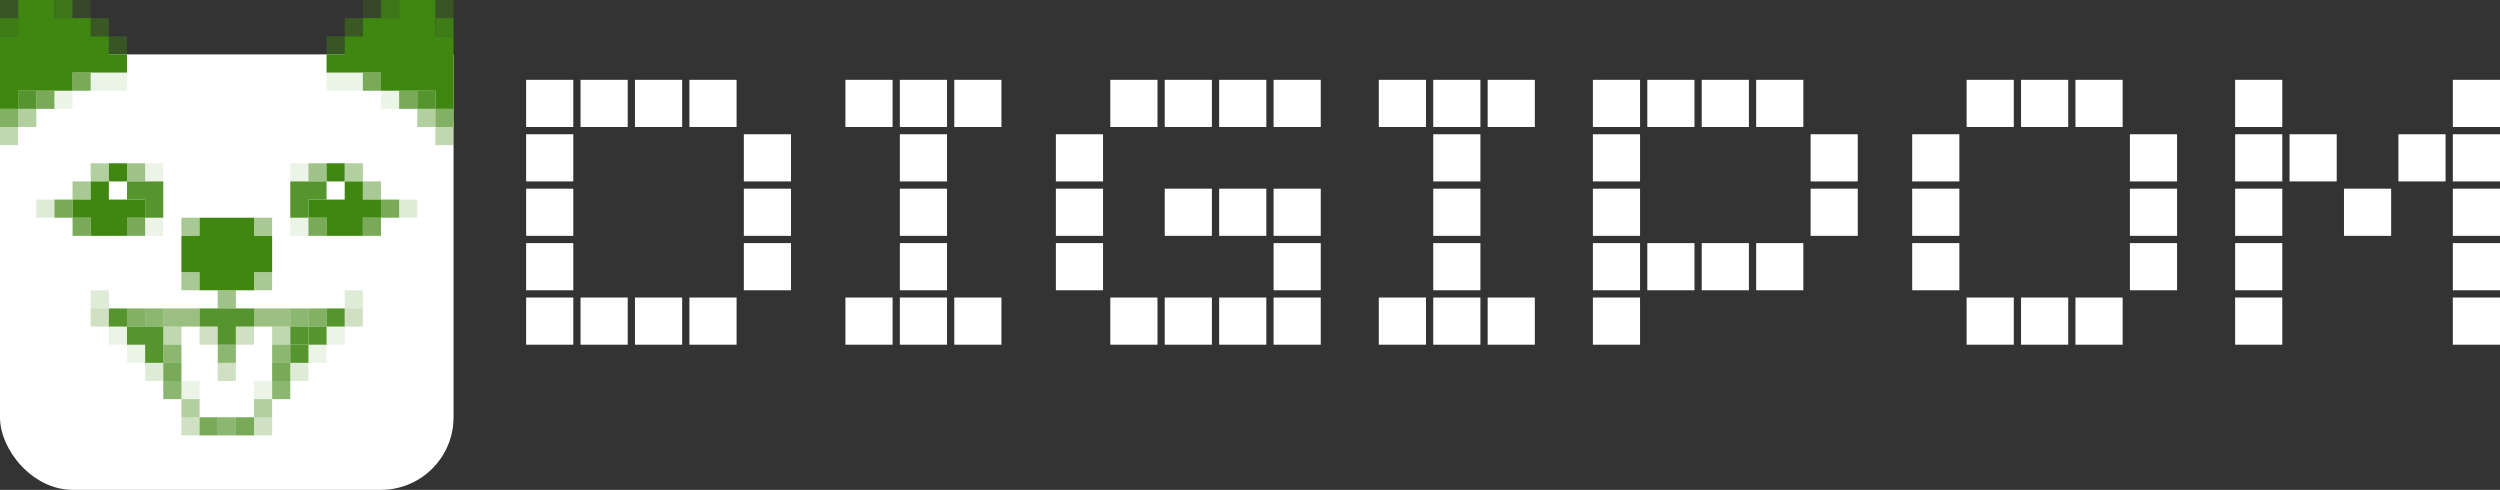 <svg xmlns="http://www.w3.org/2000/svg" width="689px" height="135px" viewBox="0 0 689 135" version="1.1"><rect x="0" y="0" width="689" height="135" fill="#333333" stroke="none"/><g fill="#FFF"><rect x="676" y="82" width="13" height="13"/><rect x="616" y="82" width="13" height="13"/><rect x="676" y="67" width="13" height="13"/><rect x="616" y="67" width="13" height="13"/><rect x="676" y="52" width="13" height="13"/><rect x="646" y="52" width="13" height="13"/><rect x="616" y="52" width="13" height="13"/><rect x="676" y="37" width="13" height="13"/><rect x="661" y="37" width="13" height="13"/><rect x="631" y="37" width="13" height="13"/><rect x="616" y="37" width="13" height="13"/><rect x="676" y="22" width="13" height="13"/><rect x="616" y="22" width="13" height="13"/><rect x="572" y="82" width="13" height="13"/><rect x="557" y="82" width="13" height="13"/><rect x="542" y="82" width="13" height="13"/><rect x="587" y="67" width="13" height="13"/><rect x="527" y="67" width="13" height="13"/><rect x="587" y="52" width="13" height="13"/><rect x="527" y="52" width="13" height="13"/><rect x="587" y="37" width="13" height="13"/><rect x="527" y="37" width="13" height="13"/><rect x="572" y="22" width="13" height="13"/><rect x="557" y="22" width="13" height="13"/><rect x="542" y="22" width="13" height="13"/><rect x="439" y="82" width="13" height="13"/><rect x="484" y="67" width="13" height="13"/><rect x="469" y="67" width="13" height="13"/><rect x="454" y="67" width="13" height="13"/><rect x="439" y="67" width="13" height="13"/><rect x="499" y="52" width="13" height="13"/><rect x="439" y="52" width="13" height="13"/><rect x="499" y="37" width="13" height="13"/><rect x="439" y="37" width="13" height="13"/><rect x="484" y="22" width="13" height="13"/><rect x="469" y="22" width="13" height="13"/><rect x="454" y="22" width="13" height="13"/><rect x="439" y="22" width="13" height="13"/><rect x="410" y="82" width="13" height="13"/><rect x="395" y="82" width="13" height="13"/><rect x="380" y="82" width="13" height="13"/><rect x="395" y="67" width="13" height="13"/><rect x="395" y="52" width="13" height="13"/><rect x="395" y="37" width="13" height="13"/><rect x="410" y="22" width="13" height="13"/><rect x="395" y="22" width="13" height="13"/><rect x="380" y="22" width="13" height="13"/><rect x="351" y="82" width="13" height="13"/><rect x="336" y="82" width="13" height="13"/><rect x="321" y="82" width="13" height="13"/><rect x="306" y="82" width="13" height="13"/><rect x="351" y="67" width="13" height="13"/><rect x="291" y="67" width="13" height="13"/><rect x="351" y="52" width="13" height="13"/><rect x="336" y="52" width="13" height="13"/><rect x="321" y="52" width="13" height="13"/><rect x="291" y="52" width="13" height="13"/><rect x="291" y="37" width="13" height="13"/><rect x="351" y="22" width="13" height="13"/><rect x="336" y="22" width="13" height="13"/><rect x="321" y="22" width="13" height="13"/><rect x="306" y="22" width="13" height="13"/><rect x="263" y="82" width="13" height="13"/><rect x="248" y="82" width="13" height="13"/><rect x="233" y="82" width="13" height="13"/><rect x="248" y="67" width="13" height="13"/><rect x="248" y="52" width="13" height="13"/><rect x="248" y="37" width="13" height="13"/><rect x="263" y="22" width="13" height="13"/><rect x="248" y="22" width="13" height="13"/><rect x="233" y="22" width="13" height="13"/><rect x="190" y="82" width="13" height="13"/><rect x="175" y="82" width="13" height="13"/><rect x="160" y="82" width="13" height="13"/><rect x="145" y="82" width="13" height="13"/><rect x="205" y="67" width="13" height="13"/><rect x="145" y="67" width="13" height="13"/><rect x="205" y="52" width="13" height="13"/><rect x="145" y="52" width="13" height="13"/><rect x="205" y="37" width="13" height="13"/><rect x="145" y="37" width="13" height="13"/><rect x="190" y="22" width="13" height="13"/><rect x="175" y="22" width="13" height="13"/><rect x="160" y="22" width="13" height="13"/><rect x="145" y="22" width="13" height="13"/><rect x="0" y="15" width="125" height="120" rx="20"/><rect x="0" y="15" width="20" height="20"/><rect x="105" y="15" width="20" height="20"/></g><g fill="#408712"><rect opacity="0.17" x="25" y="80" width="5" height="5"/><rect opacity="0.17" x="95" y="80" width="5" height="5"/><rect opacity="0.25" x="95" y="85" width="5" height="5"/><rect opacity="0.88" x="90" y="85" width="5" height="5"/><rect opacity="0.65" x="85" y="85" width="5" height="5"/><rect opacity="0.6" x="80" y="85" width="5" height="5"/><polygon opacity="0.53" points="80 85 80 90 70 90 70 85"/><polygon opacity="0.88" points="70 85 70 90 65 90 65 95 60 95 60 90 55 90 55 85"/><rect opacity="0.25" x="65" y="90" width="5" height="5"/><rect opacity="0.6" x="60" y="95" width="5" height="5"/><rect opacity="0.25" x="60" y="100" width="5" height="5"/><rect opacity="0.25" x="55" y="90" width="5" height="5"/><polygon opacity="0.53" points="55 85 55 90 45 90 45 85"/><rect opacity="0.6" x="40" y="85" width="5" height="5"/><rect opacity="0.65" x="35" y="85" width="5" height="5"/><rect opacity="0.88" x="30" y="85" width="5" height="5"/><rect opacity="0.25" x="25" y="85" width="5" height="5"/><rect opacity="0.6" x="45" y="105" width="5" height="5"/><rect opacity="0.7" x="45" y="100" width="5" height="5"/><rect opacity="0.17" x="40" y="100" width="5" height="5"/><rect opacity="0.6" x="45" y="95" width="5" height="5"/><polygon opacity="0.88" points="40 95 40 100 45 100 45 94.2 45 90 35 90 35 95"/><rect opacity="0.1" x="35" y="95" width="5" height="5"/><rect opacity="0.33" x="45" y="90" width="5" height="5"/><rect opacity="0.1" x="30" y="90" width="5" height="5"/><rect opacity="0.6" x="75" y="105" width="5" height="5"/><rect opacity="0.7" x="75" y="100" width="5" height="5"/><rect opacity="0.17" x="80" y="100" width="5" height="5"/><rect opacity="0.6" x="75" y="95" width="5" height="5"/><rect opacity="0.88" x="80" y="95" width="5" height="5"/><rect opacity="0.1" x="85" y="95" width="5" height="5"/><rect opacity="0.33" x="75" y="90" width="5" height="5"/><rect opacity="0.88" x="80" y="90" width="5" height="5"/><rect opacity="0.88" x="85" y="90" width="5" height="5"/><rect opacity="0.1" x="90" y="90" width="5" height="5"/><rect opacity="0.25" x="70" y="115" width="5" height="5"/><rect opacity="0.7" x="65" y="115" width="5" height="5"/><rect opacity="0.6" x="60" y="115" width="5" height="5"/><rect opacity="0.7" x="55" y="115" width="5" height="5"/><rect opacity="0.25" x="50" y="115" width="5" height="5"/><rect opacity="0.4" x="70" y="110" width="5" height="5"/><rect opacity="0.4" x="50" y="110" width="5" height="5"/><rect opacity="0.1" x="70" y="105" width="5" height="5"/><rect opacity="0.1" x="50" y="105" width="5" height="5"/><rect opacity="0.45" x="70" y="75" width="5" height="5"/><polygon points="50 65 50 75 55 75 55 76.25 55 80 70 80 70 75 75 75 75 65 70 65 70 60 55 60 55 65"/><rect opacity="0.45" x="50" y="75" width="5" height="5"/><rect opacity="0.45" x="70" y="60" width="5" height="5"/><rect opacity="0.45" x="50" y="60" width="5" height="5"/><rect opacity="0.5" x="60" y="80" width="5" height="5"/><rect opacity="0.1" x="40" y="60" width="5" height="5"/><rect opacity="0.7" x="35" y="60" width="5" height="5"/><polygon points="40 60 40 55 30 55 30 50 25 50 25 55 20 55 20 60 25 60 25 65 35 65 35 60"/><rect opacity="0.7" x="20" y="60" width="5" height="5"/><polygon opacity="0.88" points="40 55 40 60 45 60 45 50 35 50 35 55"/><rect opacity="0.7" x="15" y="55" width="5" height="5"/><rect opacity="0.17" x="10" y="55" width="5" height="5"/><rect opacity="0.45" x="20" y="50" width="5" height="5"/><rect opacity="0.1" x="40" y="45" width="5" height="5"/><rect opacity="0.5" x="35" y="45" width="5" height="5"/><rect x="30" y="45" width="5" height="5"/><rect opacity="0.4" x="25" y="45" width="5" height="5"/><rect opacity="0.1" x="80" y="60" width="5" height="5"/><rect opacity="0.7" x="85" y="60" width="5" height="5"/><polygon points="85 55 85 60 90 60 90 65 100 65 100 60 105 60 105 55 100 55 100 50 95 50 95 55"/><rect opacity="0.7" x="100" y="60" width="5" height="5"/><polygon opacity="0.88" points="80 50 80 60 85 60 85 55 90 55 90 50"/><rect opacity="0.7" x="105" y="55" width="5" height="5"/><rect opacity="0.17" x="110" y="55" width="5" height="5"/><rect opacity="0.45" x="100" y="50" width="5" height="5"/><rect opacity="0.1" x="80" y="45" width="5" height="5"/><rect opacity="0.5" x="85" y="45" width="5" height="5"/><rect x="90" y="45" width="5" height="5"/><rect opacity="0.4" x="95" y="45" width="5" height="5"/><rect opacity="0.33" x="0" y="35" width="5" height="5"/><rect opacity="0.4" x="5" y="30" width="5" height="5"/><rect opacity="0.65" x="0" y="30" width="5" height="5"/><rect opacity="0.1" x="15" y="25" width="5" height="5"/><rect opacity="0.7" x="10" y="25" width="5" height="5"/><rect opacity="0.88" x="5" y="25" width="5" height="5"/><polygon points="0 10 0 30 5 30 5 25 20 25 20 20 35 20 35 15 30 15 30 10 25 10 25 5 15 5 15 0 5 0 5 10"/><rect opacity="0.1" x="30" y="20" width="5" height="5"/><rect opacity="0.1" x="25" y="20" width="5" height="5"/><rect opacity="0.7" x="20" y="20" width="5" height="5"/><rect opacity="0.4" x="30" y="10" width="5" height="5"/><rect opacity="0.44" x="25" y="5" width="5" height="5"/><rect opacity="0.88" x="0" y="5" width="5" height="5"/><rect opacity="0.25" x="20" y="0" width="5" height="5"/><rect opacity="0.8" x="15" y="0" width="5" height="5"/><rect opacity="0.4" x="0" y="0" width="5" height="5"/><rect opacity="0.33" x="120" y="35" width="5" height="5"/><rect opacity="0.4" x="115" y="30" width="5" height="5"/><rect opacity="0.65" x="120" y="30" width="5" height="5"/><rect opacity="0.1" x="105" y="25" width="5" height="5"/><rect opacity="0.7" x="110" y="25" width="5" height="5"/><rect opacity="0.88" x="115" y="25" width="5" height="5"/><polygon points="120 30 125 30 125 10 120 10 120 0 110 0 110 5 100 5 100 10 95 10 95 15 90 15 90 20 105 20 105 25 120 25"/><rect opacity="0.1" x="90" y="20" width="5" height="5"/><rect opacity="0.1" x="95" y="20" width="5" height="5"/><rect opacity="0.7" x="100" y="20" width="5" height="5"/><rect opacity="0.4" x="90" y="10" width="5" height="5"/><rect opacity="0.44" x="95" y="5" width="5" height="5"/><rect opacity="0.88" x="120" y="5" width="5" height="5"/><rect opacity="0.25" x="100" y="0" width="5" height="5"/><rect opacity="0.8" x="105" y="0" width="5" height="5"/><rect opacity="0.4" x="120" y="0" width="5" height="5"/></g></svg>
